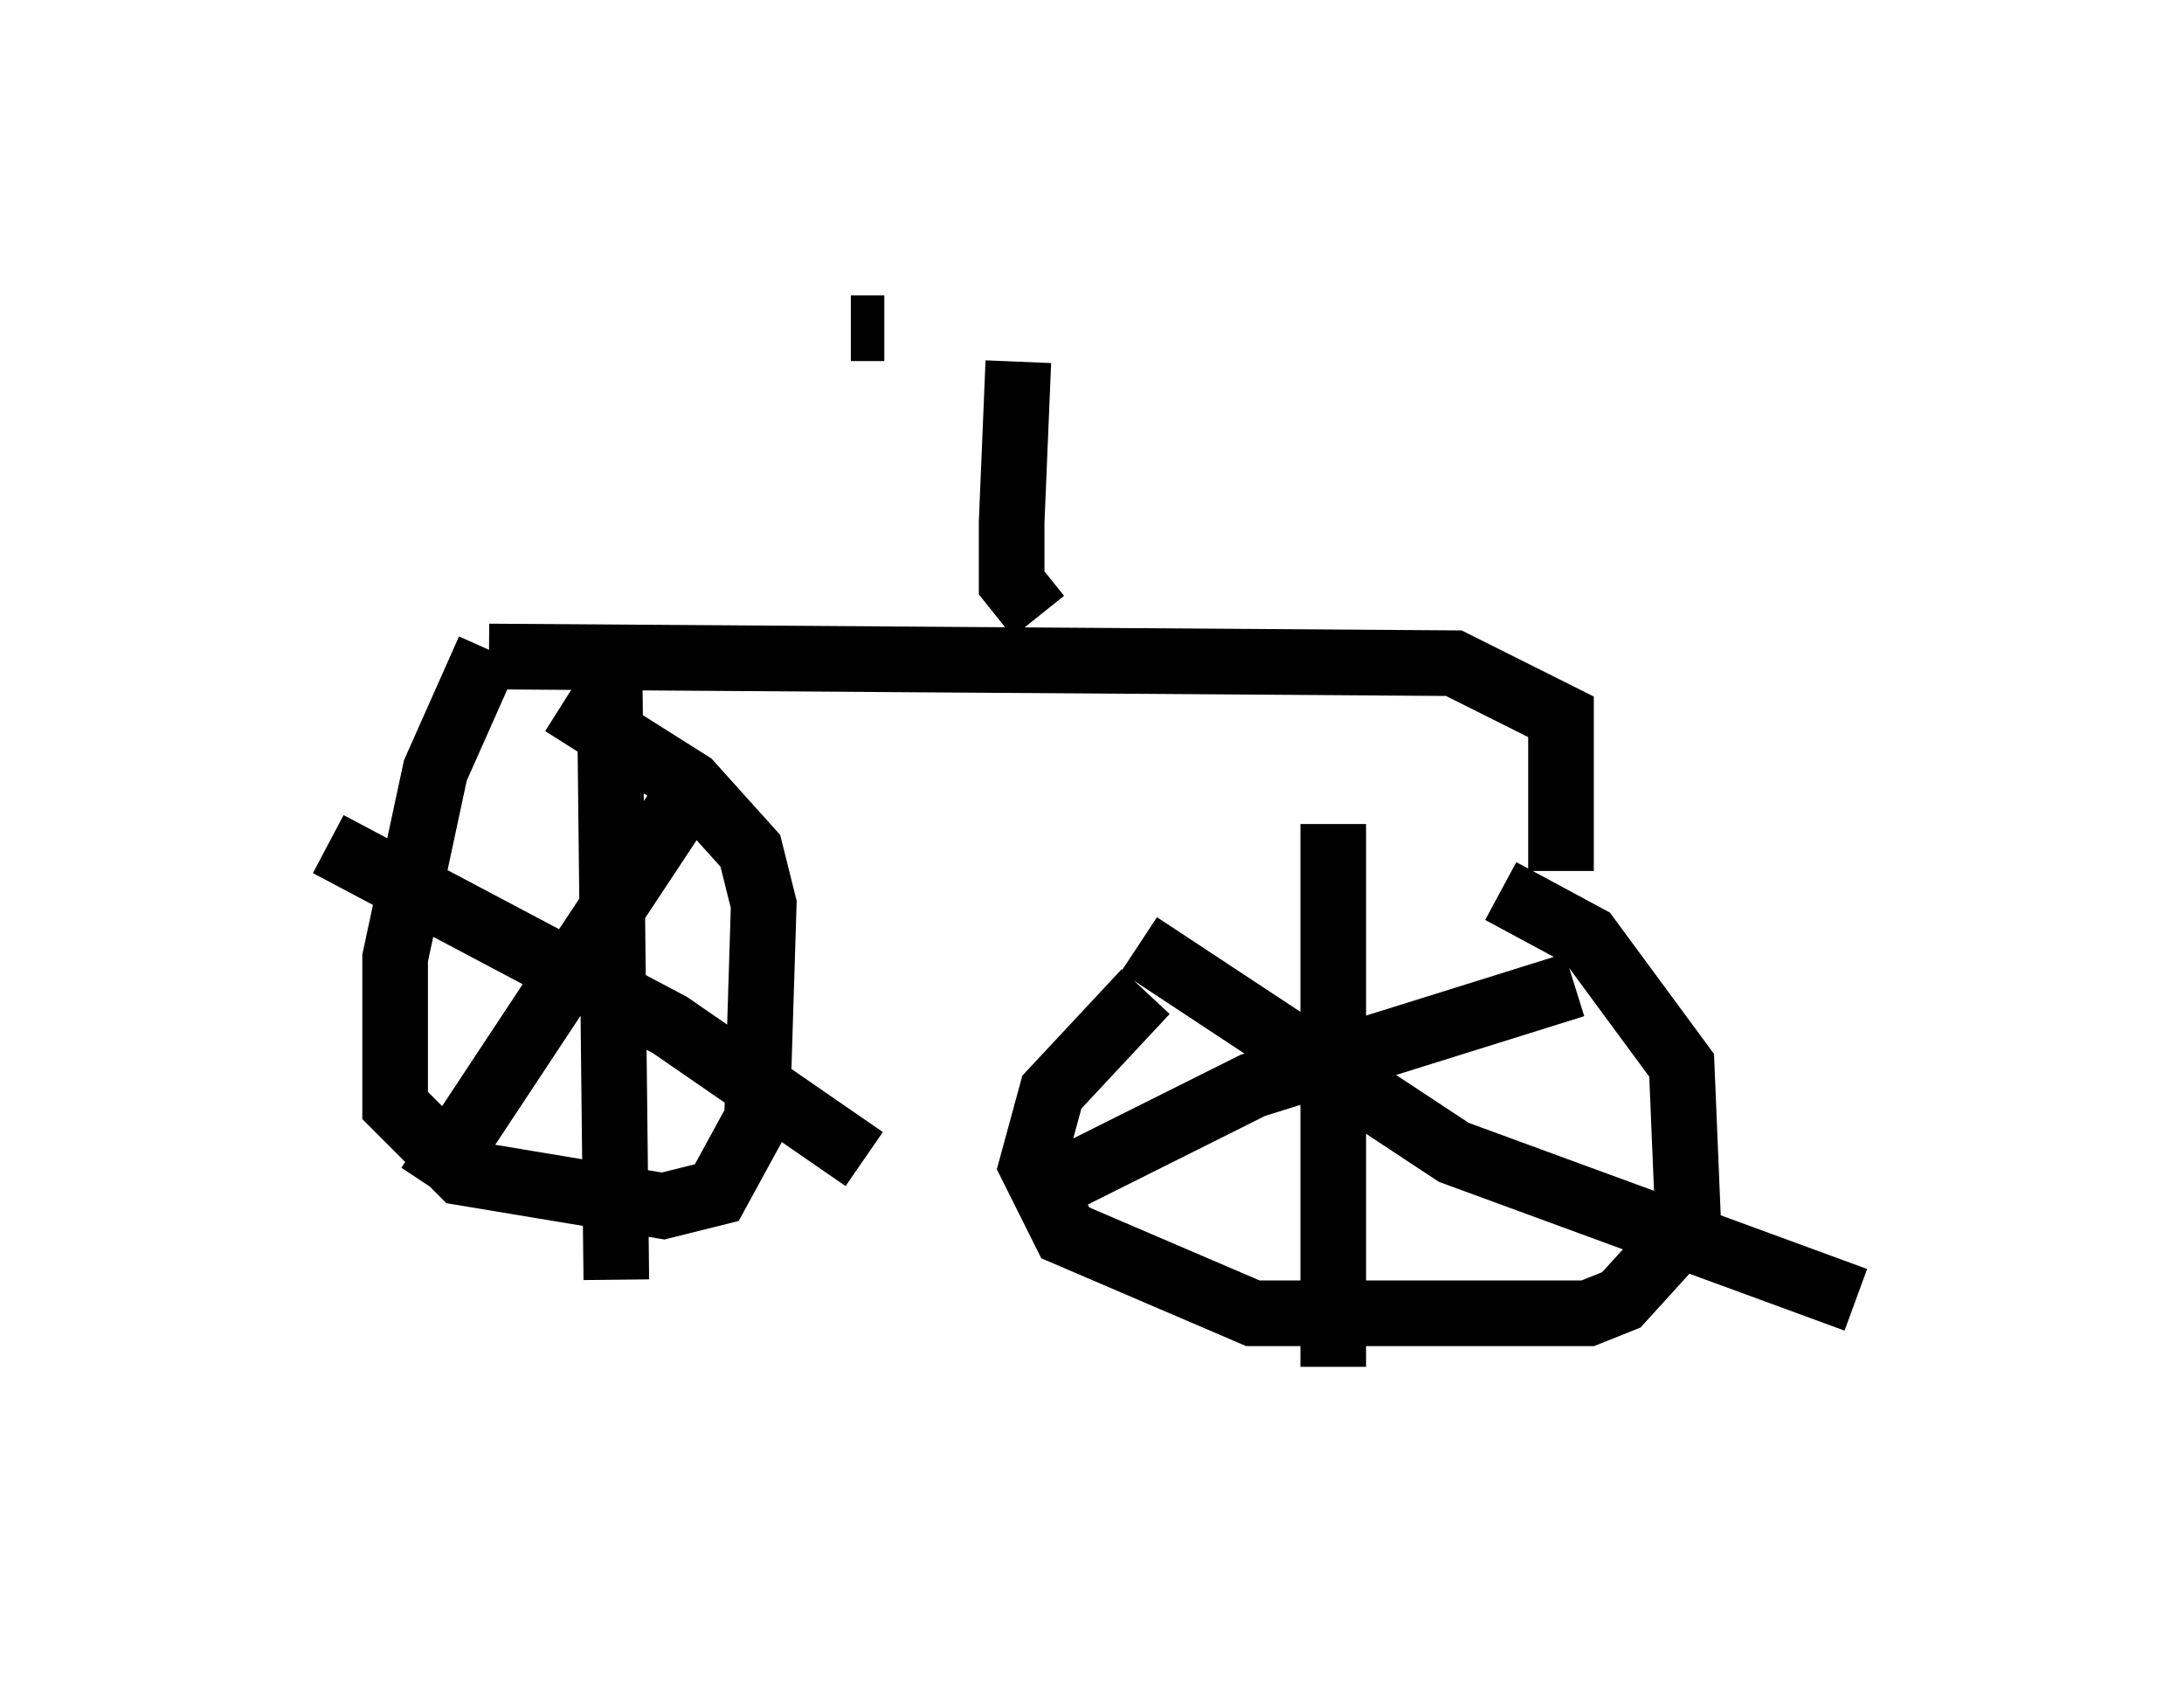 <?xml version="1.0" encoding="utf-8" ?>
<svg baseProfile="full" height="25.823" version="1.1" width="33.275" xmlns="http://www.w3.org/2000/svg" xmlns:ev="http://www.w3.org/2001/xml-events" xmlns:xlink="http://www.w3.org/1999/xlink"><defs /><rect fill="white" height="25.823" width="33.275" x="0" y="0" /><path d="M22.661, 12.656 m-5.206, 2.45 l-1.429, 1.531 -0.306, 1.123 l0.51, 1.021 2.858, 1.225 l5.104, 0.0 0.51, -0.204 l1.021, -1.123 -0.102, -2.45 l-1.429, -1.94 -1.327, -0.715 m-2.552, -1.021 l0.0, 8.269 m3.675, -5.819 l-4.9, 1.531 -3.267, 1.633 m1.531, -3.777 l4.798, 3.165 6.125, 2.246 m-4.492, -6.533 l0.0, -2.348 -1.633, -0.817 l-14.7, -0.102 m0.0, -0.102 l-0.817, 1.838 -0.613, 2.858 l0.0, 2.246 1.021, 1.021 l3.063, 0.51 0.817, -0.204 l0.613, -1.123 0.102, -3.267 l-0.204, -0.817 -0.919, -1.021 l-1.94, -1.225 m2.144, 1.021 l-4.185, 6.329 m-1.531, -5.206 l5.206, 2.756 2.96, 2.042 m-3.879, -7.35 l0.102, 9.188 m6.431, -10.106 l-0.408, -0.51 0.0, -0.919 l0.102, -2.45 m-2.552, -0.51 l0.51, 0.0 " fill="none" stroke="black" stroke-width="1" /></svg>